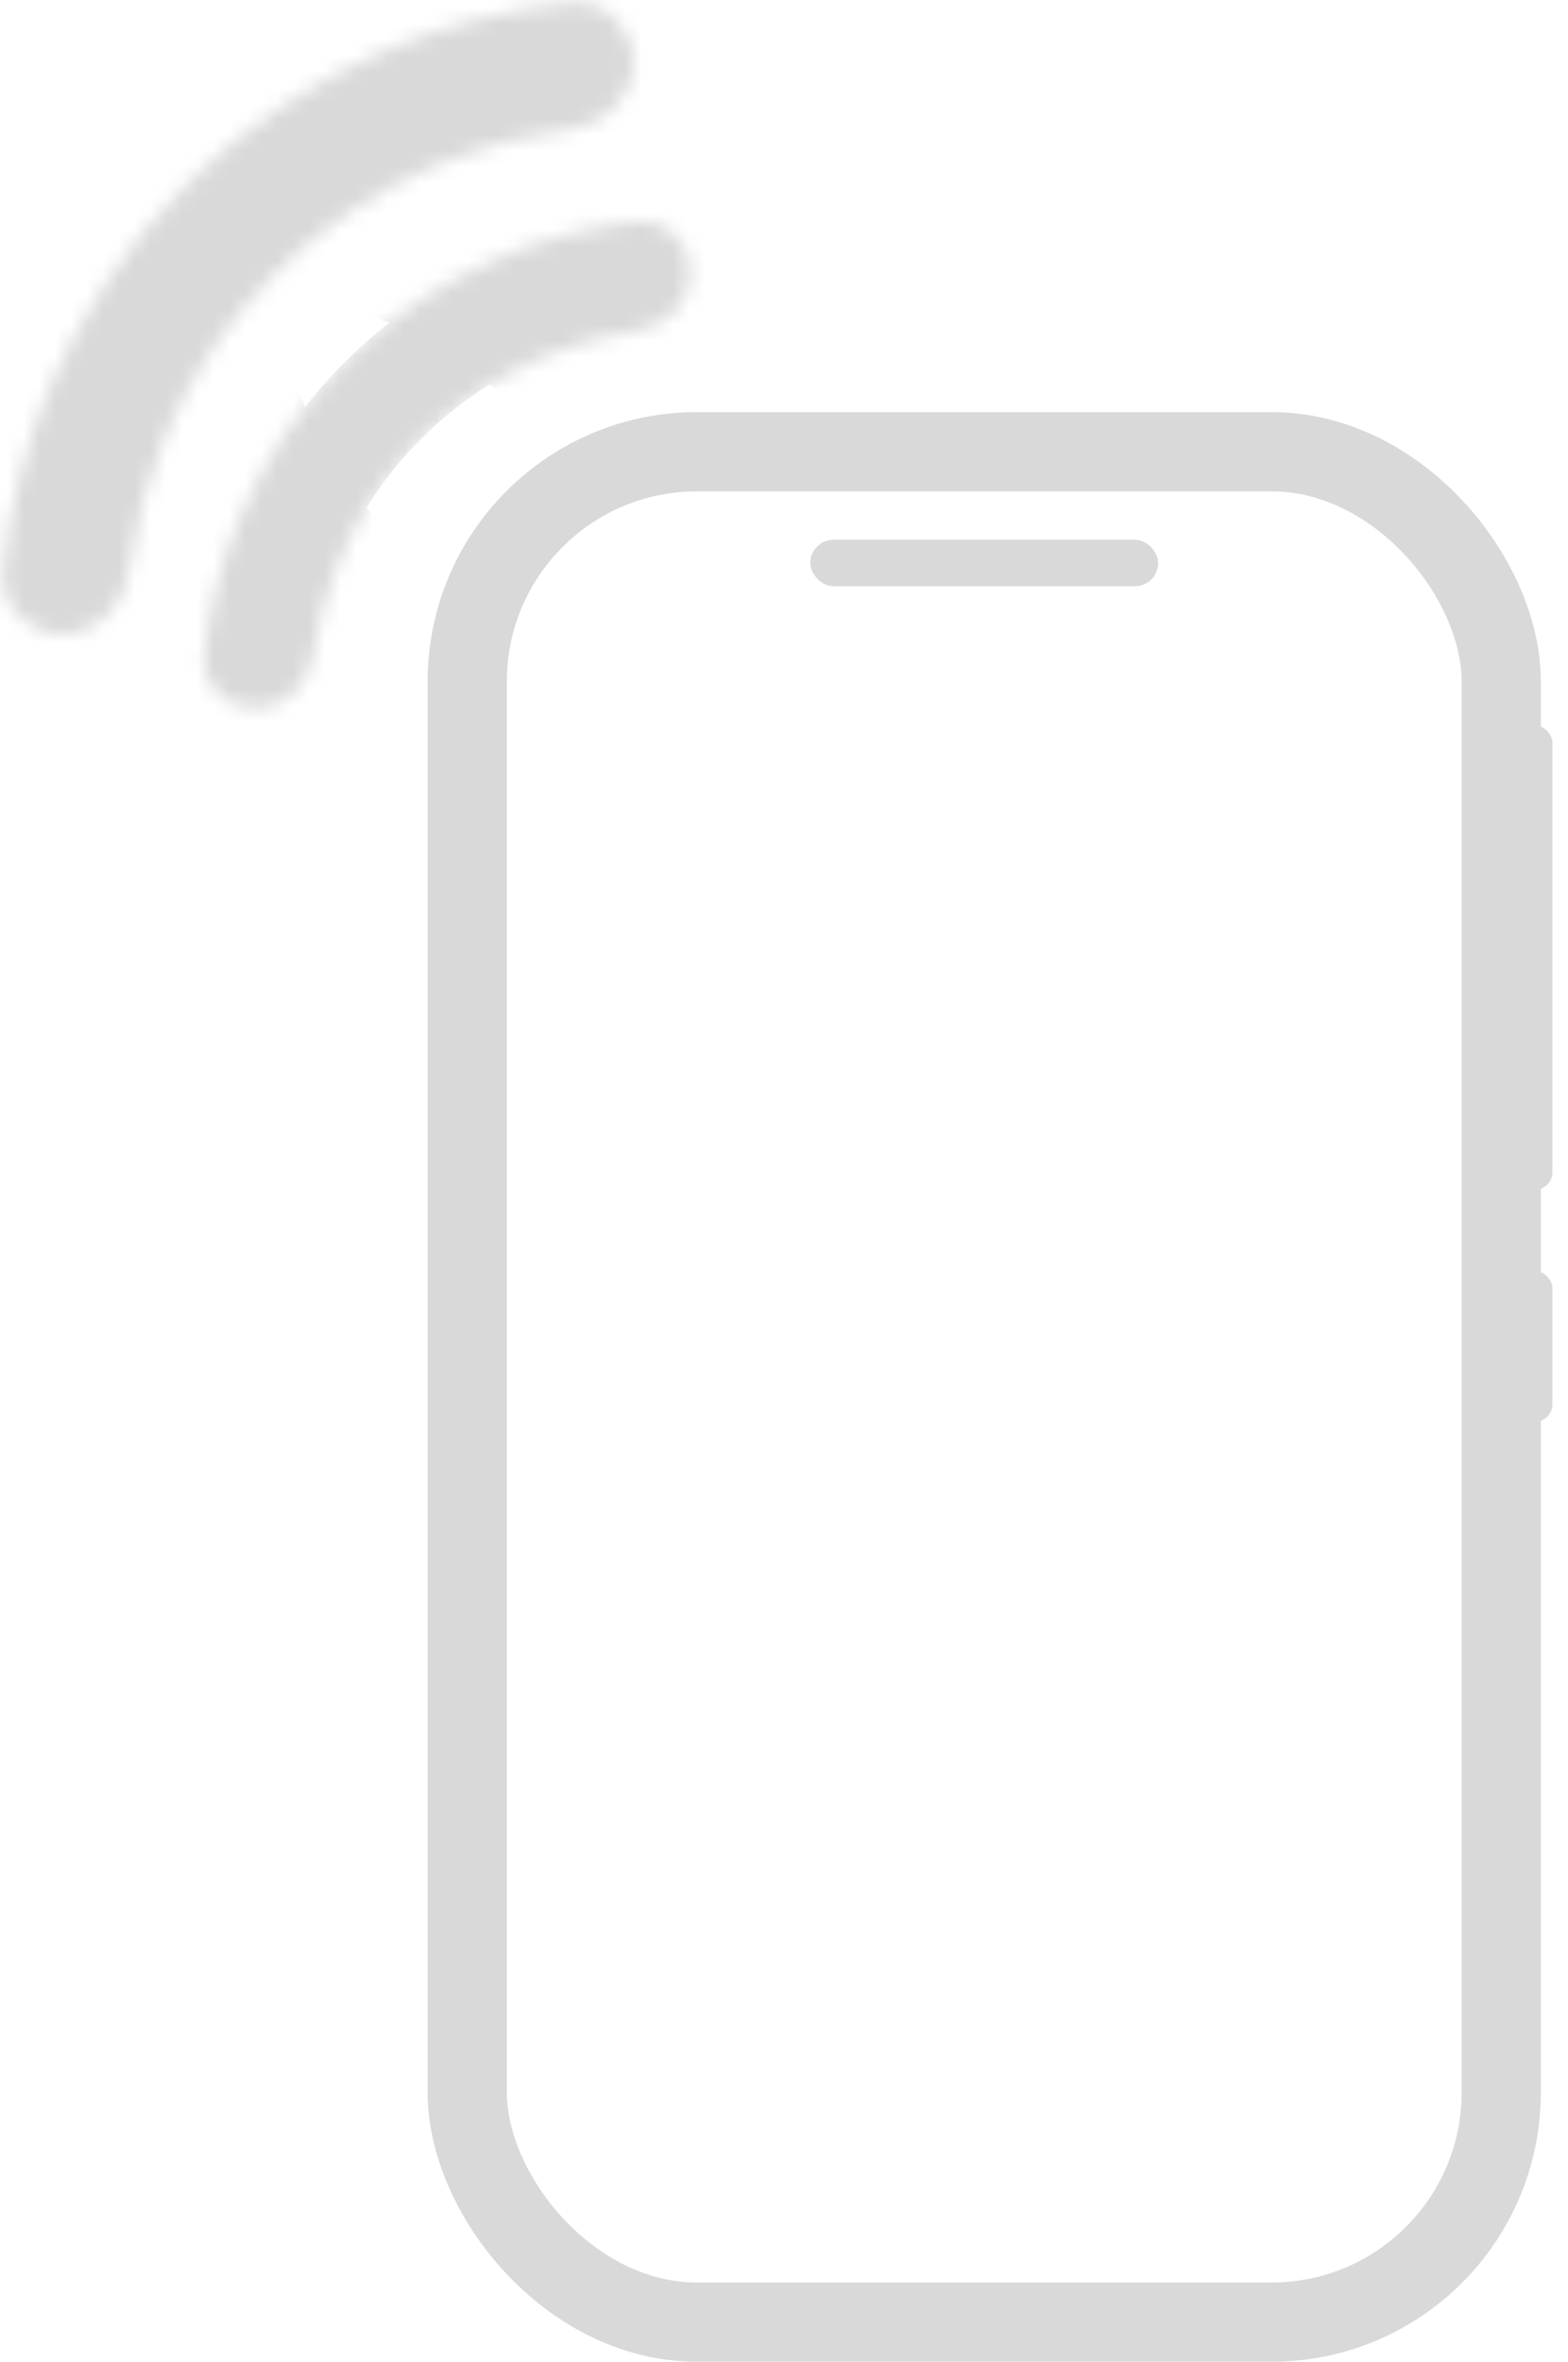 <svg width="99" height="149" viewBox="0 0 99 149" fill="none" xmlns="http://www.w3.org/2000/svg">
<mask id="path-1-inside-1_301_154" fill="white">
<path d="M43.608 17.22C43.608 15.333 42.074 13.784 40.199 13.992C37.311 14.313 34.477 15.04 31.782 16.156C28.033 17.709 24.626 19.985 21.757 22.855C18.887 25.724 16.611 29.131 15.058 32.88C13.942 35.575 13.215 38.409 12.894 41.297C12.686 43.172 14.235 44.706 16.122 44.706V44.706C18.008 44.706 19.512 43.169 19.779 41.301C20.064 39.311 20.597 37.36 21.369 35.494C22.579 32.574 24.352 29.921 26.587 27.685C28.823 25.45 31.476 23.677 34.396 22.468C36.262 21.695 38.213 21.162 40.203 20.877C42.071 20.61 43.608 19.106 43.608 17.22V17.22Z"/>
</mask>
<path d="M43.608 17.22C43.608 15.333 42.074 13.784 40.199 13.992C37.311 14.313 34.477 15.04 31.782 16.156C28.033 17.709 24.626 19.985 21.757 22.855C18.887 25.724 16.611 29.131 15.058 32.88C13.942 35.575 13.215 38.409 12.894 41.297C12.686 43.172 14.235 44.706 16.122 44.706V44.706C18.008 44.706 19.512 43.169 19.779 41.301C20.064 39.311 20.597 37.36 21.369 35.494C22.579 32.574 24.352 29.921 26.587 27.685C28.823 25.45 31.476 23.677 34.396 22.468C36.262 21.695 38.213 21.162 40.203 20.877C42.071 20.61 43.608 19.106 43.608 17.22V17.22Z" fill="#D9D9D9" stroke="#D9D9D9" stroke-width="52" mask="url(#path-1-inside-1_301_154)"/>
<mask id="path-2-inside-2_301_154" fill="white">
<path d="M40 3.951C40 1.769 38.227 -0.02 36.056 0.195C32.156 0.581 28.326 1.54 24.693 3.045C19.84 5.055 15.43 8.001 11.716 11.716C8.001 15.43 5.055 19.84 3.045 24.693C1.54 28.326 0.581 32.156 0.195 36.056C-0.02 38.227 1.769 40 3.951 40V40C6.133 40 7.877 38.225 8.144 36.059C8.498 33.198 9.237 30.391 10.345 27.716C11.958 23.822 14.322 20.284 17.303 17.303C20.284 14.322 23.822 11.958 27.716 10.345C30.391 9.237 33.198 8.498 36.059 8.144C38.225 7.877 40 6.133 40 3.951V3.951Z"/>
</mask>
<path d="M40 3.951C40 1.769 38.227 -0.02 36.056 0.195C32.156 0.581 28.326 1.54 24.693 3.045C19.84 5.055 15.43 8.001 11.716 11.716C8.001 15.43 5.055 19.84 3.045 24.693C1.54 28.326 0.581 32.156 0.195 36.056C-0.02 38.227 1.769 40 3.951 40V40C6.133 40 7.877 38.225 8.144 36.059C8.498 33.198 9.237 30.391 10.345 27.716C11.958 23.822 14.322 20.284 17.303 17.303C20.284 14.322 23.822 11.958 27.716 10.345C30.391 9.237 33.198 8.498 36.059 8.144C38.225 7.877 40 6.133 40 3.951V3.951Z" stroke="#D9D9D9" stroke-width="52" mask="url(#path-2-inside-2_301_154)"/>
<rect x="29.5" y="28.5" width="65.286" height="118" rx="14.5" stroke="#D9D9D9" stroke-width="5"/>
<rect x="51.161" y="34.054" width="21.964" height="2.929" rx="1.464" fill="#D9D9D9"/>
<rect x="95.821" y="45.768" width="2.196" height="29.286" rx="1.098" fill="#D9D9D9"/>
<rect x="95.821" y="80.179" width="2.196" height="9.518" rx="1.098" fill="#D9D9D9"/>
</svg>
